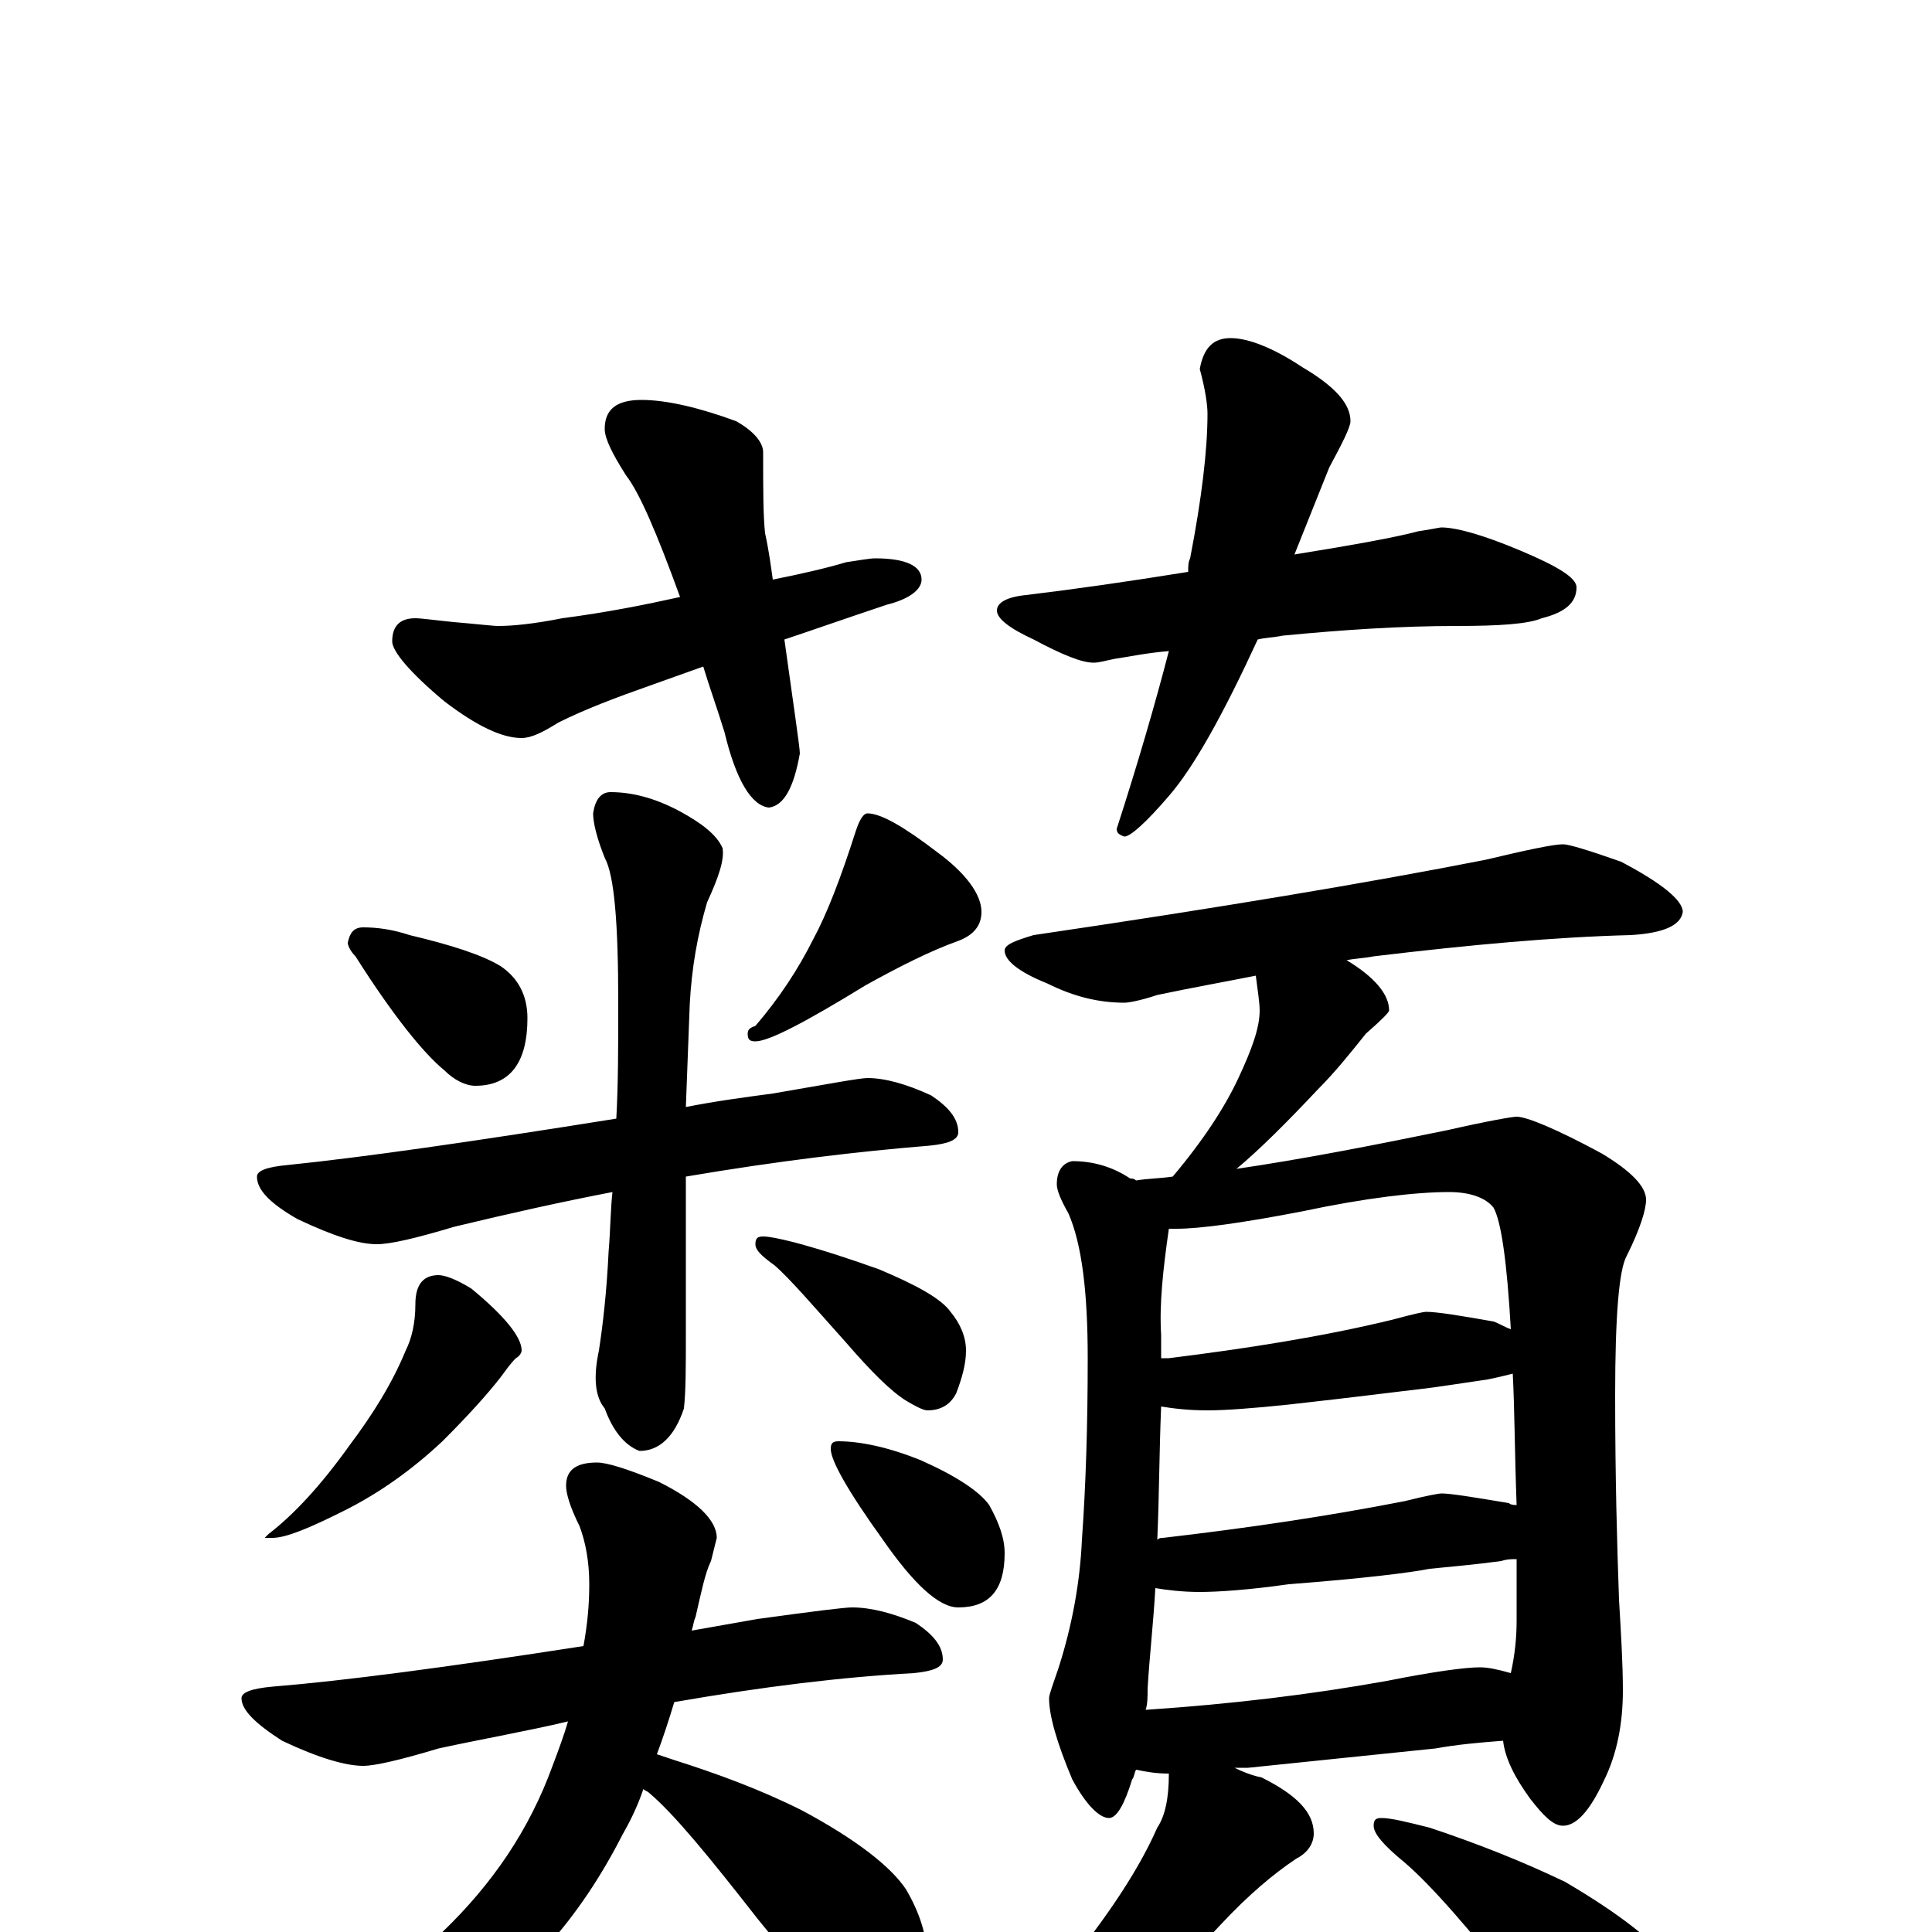 <?xml version="1.0" encoding="utf-8" ?>
<!DOCTYPE svg PUBLIC "-//W3C//DTD SVG 1.1//EN" "http://www.w3.org/Graphics/SVG/1.1/DTD/svg11.dtd">
<svg version="1.1" id="Layer_1" xmlns="http://www.w3.org/2000/svg" xmlns:xlink="http://www.w3.org/1999/xlink" x="0px" y="145px" width="1000px" height="1000px" viewBox="0 0 1000 1000" enable-background="new 0 0 1000 1000" xml:space="preserve">
<g id="Layer_1">
<path id="glyph" transform="matrix(1 0 0 -1 0 1000)" d="M332,793C345,793 362,789 381,782C390,777 395,771 395,766C395,747 395,733 396,724C398,715 399,707 400,700C415,703 428,706 438,709C445,710 450,711 453,711C469,711 477,707 477,700C477,695 471,690 459,687C438,680 421,674 406,669C411,633 414,613 414,610C411,593 406,583 398,582C389,583 381,596 375,621C371,634 367,645 364,655l-28,-10C319,639 303,633 289,626C281,621 275,618 270,618C260,618 247,624 230,637C212,652 203,663 203,668C203,676 207,680 215,680C218,680 225,679 235,678C247,677 255,676 258,676C265,676 276,677 291,680C314,683 334,687 352,691C340,724 331,745 324,754C317,765 313,773 313,778C313,788 319,793 332,793M637,825C646,825 659,820 674,810C691,800 699,791 699,782C699,779 695,771 688,758C682,743 676,728 670,713C701,718 723,722 734,725C741,726 745,727 746,727C754,727 768,723 787,715C806,707 816,701 816,696C816,688 810,683 798,680C791,677 776,676 754,676C725,676 695,674 664,671C659,670 655,670 651,669C633,630 618,603 605,588C593,574 585,567 582,567C579,568 578,569 578,571C589,605 598,636 605,663C593,662 584,660 577,659C572,658 569,657 566,657C560,657 550,661 535,669C522,675 516,680 516,684C516,688 521,691 531,692C556,695 584,699 615,704C615,707 615,709 616,711C622,742 625,767 625,786C625,790 624,798 621,809C623,820 628,825 637,825M188,520C195,520 203,519 212,516C233,511 249,506 259,500C268,494 273,485 273,473C273,450 264,438 246,438C241,438 235,441 230,446C219,455 203,475 184,505C181,508 180,511 180,512C181,517 183,520 188,520M449,579C456,579 468,572 485,559C500,548 508,537 508,528C508,521 504,516 496,513C482,508 466,500 448,490C417,471 398,461 391,461C388,461 387,462 387,465C387,467 388,468 391,469C403,483 413,498 421,514C428,527 435,545 443,570C445,576 447,579 449,579M449,442C458,442 469,439 482,433C491,427 496,421 496,414C496,410 491,408 481,407C444,404 402,399 355,391l0,-82C355,293 355,280 354,271C349,256 341,249 331,249C323,252 317,260 313,271C308,277 307,287 310,301C312,314 314,331 315,352C316,364 316,374 317,383C291,378 264,372 235,365C215,359 202,356 195,356C186,356 173,360 154,369C140,377 133,384 133,391C133,394 138,396 149,397C188,401 244,409 319,421C320,439 320,459 320,481C320,522 318,547 313,556C309,566 307,574 307,579C308,586 311,590 316,590C327,590 339,587 352,580C363,574 371,568 374,561C375,555 372,546 366,533C361,516 358,499 357,480l-2,-53C370,430 385,432 400,434C429,439 445,442 449,442M227,340C230,340 236,338 244,333C261,319 270,308 270,301C270,300 269,298 267,297C264,294 262,291 259,287C252,278 242,267 229,254C213,239 196,227 178,218C160,209 148,204 141,204l-4,0l2,2C152,216 166,231 181,252C193,268 203,284 210,301C213,307 215,315 215,325C215,335 219,340 227,340M395,360C398,360 403,359 411,357C426,353 441,348 455,343C474,335 487,328 492,321C497,315 500,308 500,301C500,294 498,287 495,279C492,273 487,270 480,270C478,270 474,272 469,275C461,280 451,290 438,305C421,324 409,338 401,345C394,350 391,353 391,356C391,359 392,360 395,360M441,168C451,168 462,165 474,160C483,154 488,148 488,141C488,137 483,135 473,134C436,132 395,127 349,119C346,109 343,100 340,92C343,91 346,90 349,89C371,82 393,74 415,63C443,48 461,34 469,22C476,10 480,-2 480,-15C480,-23 478,-31 474,-40C470,-47 464,-50 457,-50C454,-50 448,-48 440,-43C428,-35 412,-18 392,7C367,39 349,61 336,72C335,73 334,73 333,74C330,65 326,57 322,50C300,7 271,-26 234,-48C197,-68 162,-78 129,-78C124,-78 121,-77 121,-74C121,-71 126,-68 135,-64C175,-45 206,-24 229,0C255,25 274,53 286,86C289,94 292,102 294,109C273,104 250,100 227,95C207,89 194,86 188,86C179,86 165,90 146,99C132,108 125,115 125,121C125,124 130,126 141,127C178,130 231,137 302,148C304,159 305,169 305,180C305,192 303,202 300,210C295,220 293,227 293,231C293,239 298,243 309,243C314,243 324,240 341,233C361,223 371,213 371,204C370,200 369,196 368,192C365,186 363,176 360,163C359,161 359,159 358,156C369,158 381,160 392,162C421,166 437,168 441,168M434,254C445,254 460,251 477,244C495,236 507,228 512,221C517,212 520,204 520,196C520,177 512,168 496,168C486,168 473,180 457,203C439,228 430,244 430,250C430,253 431,254 434,254M809,563C812,563 822,560 839,554C860,543 871,534 871,528C870,521 861,517 844,516C805,515 761,511 711,505C706,504 702,504 697,503C712,494 719,485 719,477C719,476 715,472 707,465C699,455 691,445 682,436C666,419 652,405 640,395C674,400 710,407 749,415C771,420 783,422 785,422C790,422 805,416 829,403C844,394 852,386 852,379C852,374 849,364 842,350C838,343 836,319 836,278C836,235 837,200 838,172C839,155 840,139 840,125C840,108 837,92 830,78C823,63 816,55 809,55C804,55 799,60 792,69C784,80 779,90 778,99C765,98 754,97 743,95l-97,-10C644,85 642,85 639,85C643,83 648,81 653,80C671,71 680,62 680,51C680,46 677,41 671,38C659,30 646,19 632,4C607,-23 581,-45 553,-63C535,-77 519,-86 506,-91C499,-95 493,-97 488,-97C483,-97 480,-96 480,-93C503,-74 525,-52 544,-28C569,2 588,29 599,54C603,60 605,69 605,82C598,82 593,83 588,84C587,82 587,80 586,79C582,66 578,59 574,59C569,59 562,66 555,79C547,98 543,112 543,121C543,123 545,128 548,137C555,159 559,181 560,203C562,231 563,262 563,297C563,331 560,356 553,372C549,379 547,384 547,387C547,394 550,398 555,399C566,399 576,396 585,390C586,390 587,390 588,389C594,390 600,390 607,391C623,410 634,427 641,442C648,457 652,468 652,477C652,481 651,487 650,495C635,492 618,489 599,485C590,482 584,481 582,481C569,481 556,484 542,491C527,497 520,503 520,508C520,511 525,513 535,516C630,530 708,543 769,555C790,560 804,563 809,563M593,115C638,118 679,123 718,130C743,135 759,137 766,137C770,137 775,136 782,134C784,143 785,152 785,161C785,172 785,183 785,193C782,193 780,193 777,192C762,190 750,189 740,188C730,186 706,183 667,180C646,177 630,176 621,176C612,176 604,177 598,178C597,160 595,143 594,126C594,122 594,118 593,115M599,203C600,204 601,204 602,204C645,209 686,215 727,223C739,226 745,227 746,227C751,227 763,225 781,222C782,221 784,221 785,221C784,247 784,270 783,289C779,288 775,287 770,286C756,284 744,282 735,281C726,280 703,277 667,273C648,271 634,270 625,270C615,270 607,271 601,272C600,248 600,225 599,203M601,297C602,297 604,297 605,297C645,302 684,308 721,317C732,320 737,321 738,321C744,321 756,319 773,316C776,315 779,313 782,312C780,347 777,368 773,375C769,380 761,383 750,383C733,383 707,380 674,373C643,367 621,364 609,364C608,364 606,364 605,364C602,343 600,325 601,309C601,305 601,301 601,297M715,59C720,59 728,57 740,54C764,46 787,37 810,26C839,9 858,-6 867,-19C875,-31 879,-44 879,-58C879,-66 877,-74 873,-83C868,-90 862,-93 855,-93C852,-93 846,-90 837,-85C824,-76 808,-59 787,-32C761,1 741,24 727,36C716,45 711,51 711,55C711,58 712,59 715,59z"/>
</g>
</svg>
